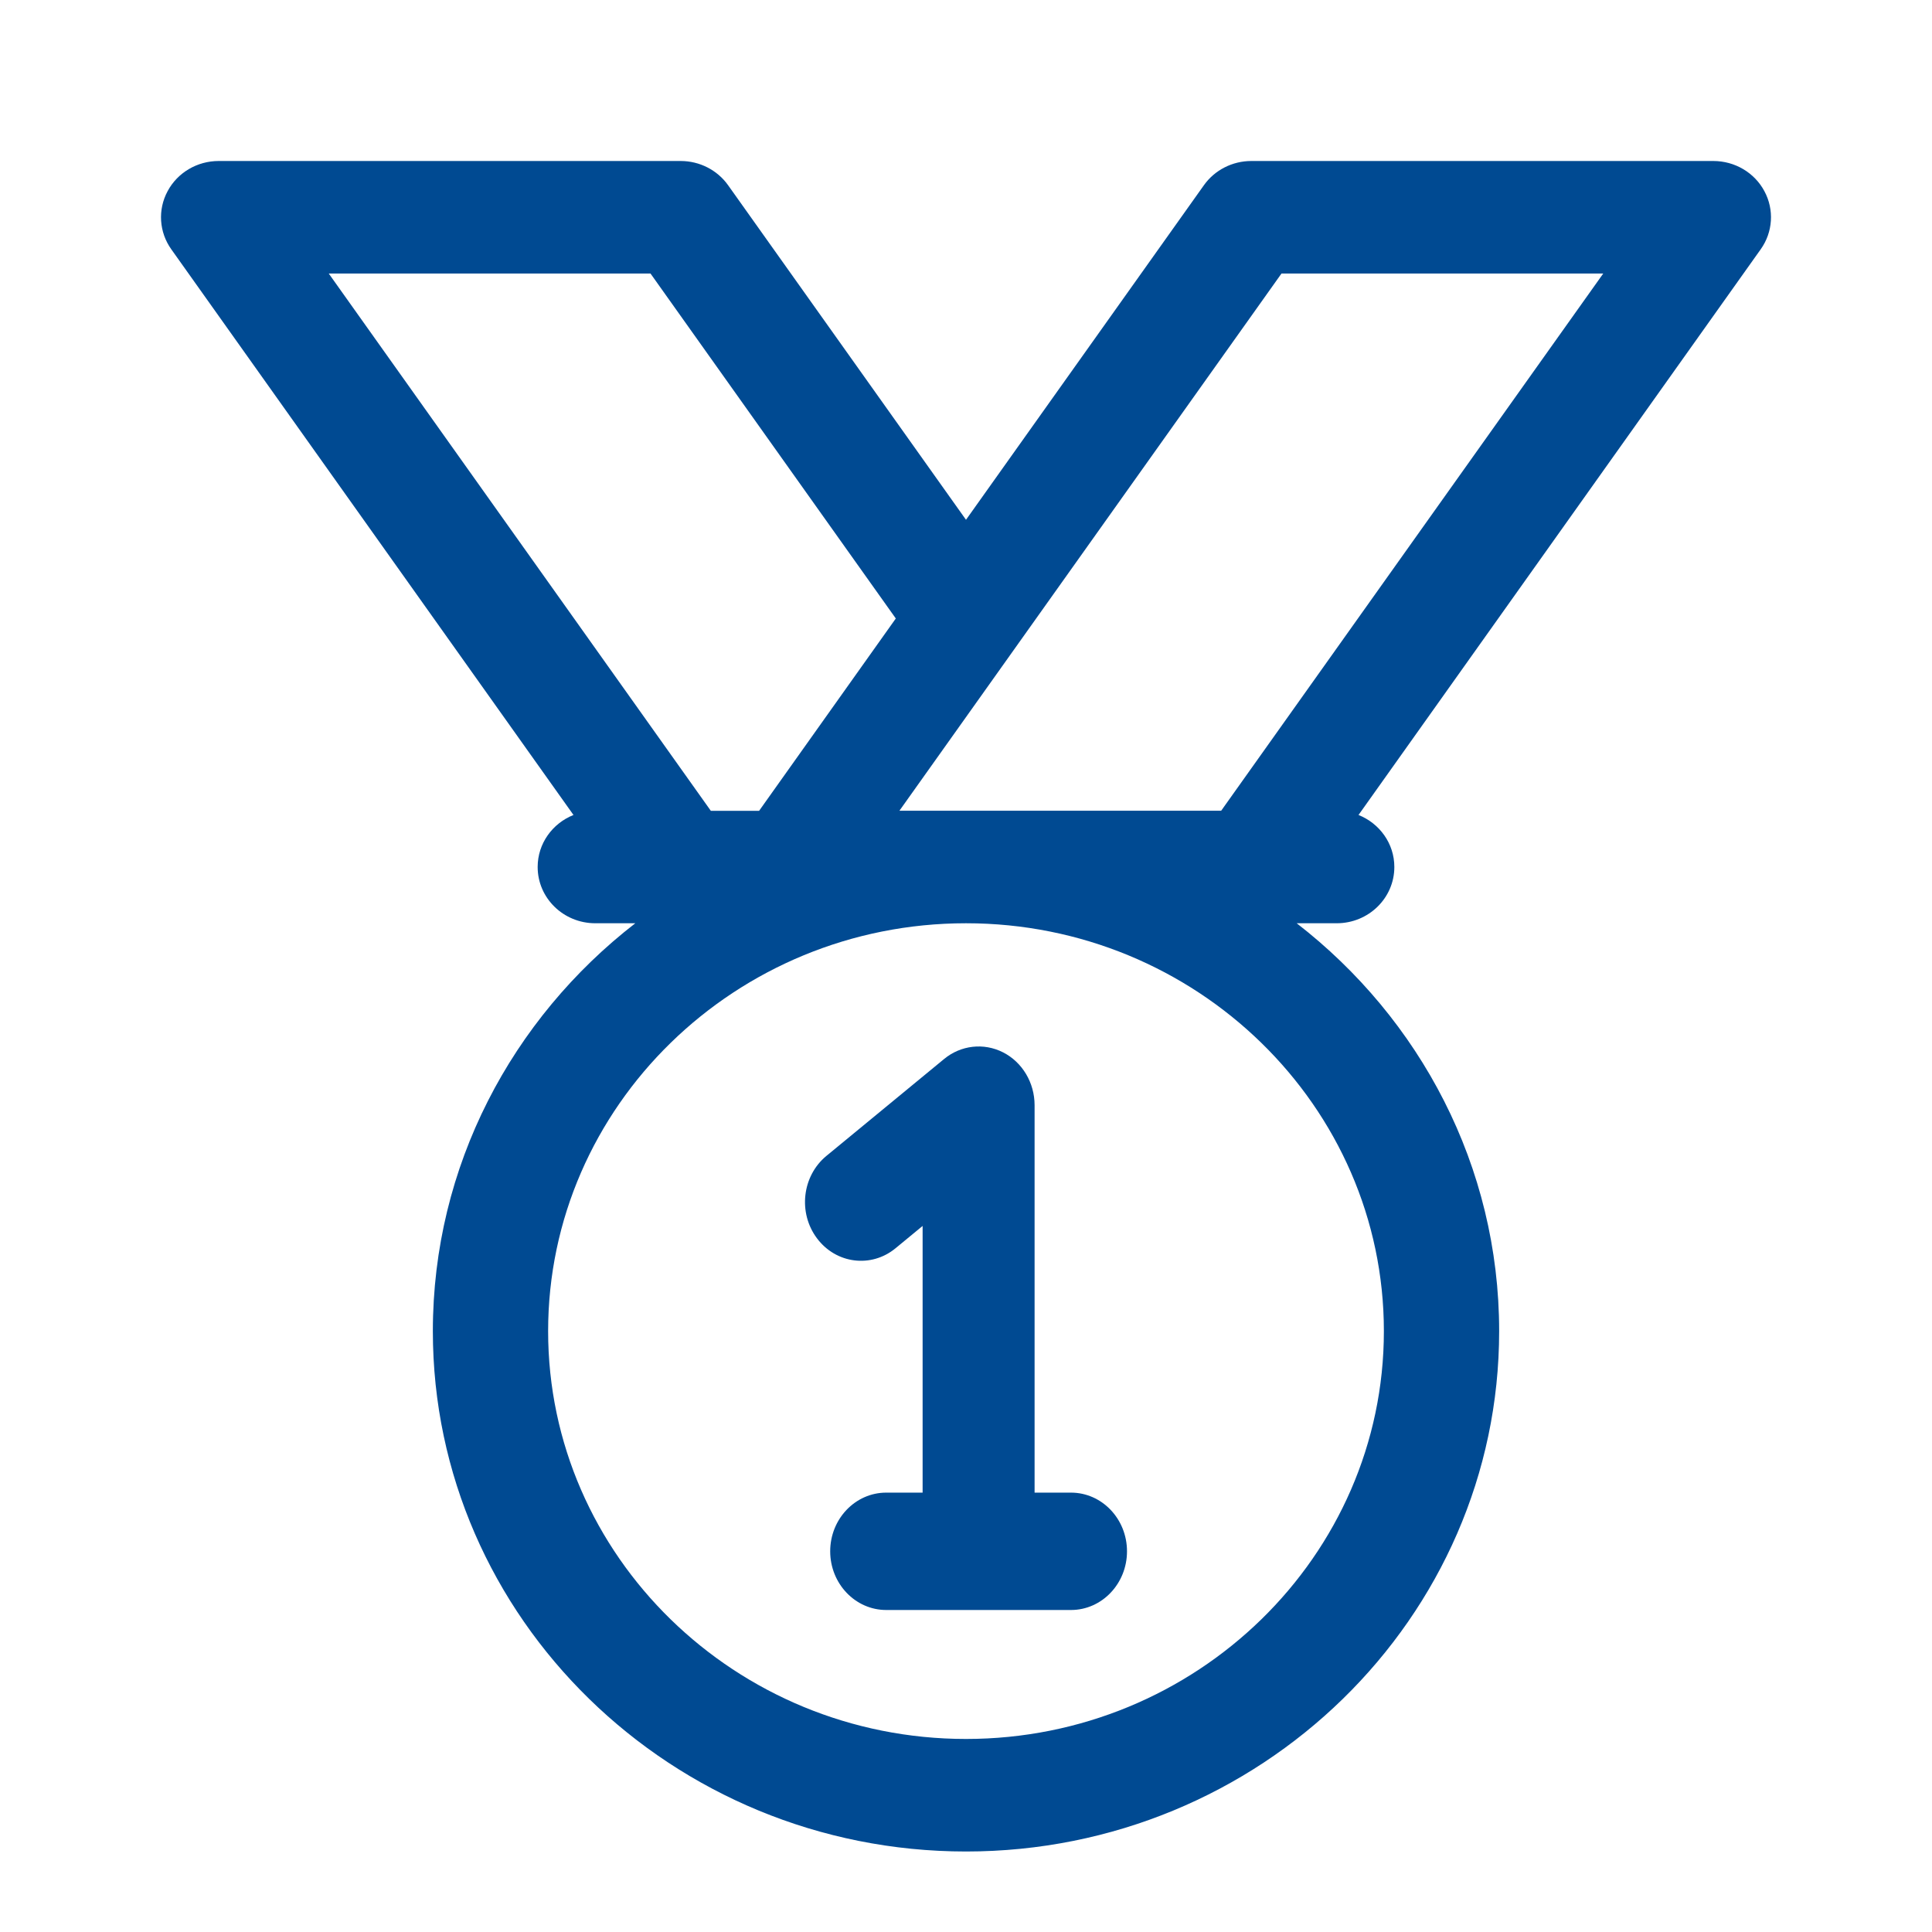 <?xml version="1.0" encoding="UTF-8"?>
<svg width="24px" height="24px" viewBox="0 0 24 24" version="1.1" xmlns="http://www.w3.org/2000/svg" xmlns:xlink="http://www.w3.org/1999/xlink">
    <!-- Generator: Sketch 43.1 (39012) - http://www.bohemiancoding.com/sketch -->
    <title>icons/benefits/n1@3x</title>
    <desc>Created with Sketch.</desc>
    <defs></defs>
    <g id="Symbols" stroke="none" stroke-width="1" fill="none" fill-rule="evenodd">
        <g id="icons/benefits/n1" fill-rule="nonzero" fill="#004A92">
            <g id="002-medal" transform="translate(2, 2)">
                <path d="M19.918,0.375 C19.795,0.144 19.55,0 19.284,0 L13.544,0 C13.31,0 13.09,0.112 12.956,0.3 L10,4.457 L7.044,0.3 C6.91,0.112 6.69,0 6.456,0 L0.716,0 C0.45,0 0.205,0.144 0.082,0.375 C-0.042,0.605 -0.024,0.884 0.128,1.097 L5.124,8.124 C4.863,8.228 4.679,8.478 4.679,8.77 C4.679,9.156 4.999,9.469 5.395,9.469 L5.892,9.469 C4.361,10.654 3.377,12.485 3.377,14.536 C3.377,18.1 6.348,21 10,21 C13.652,21 16.623,18.1 16.623,14.536 C16.623,12.485 15.639,10.654 14.108,9.469 L14.605,9.469 C15.001,9.469 15.321,9.156 15.321,8.77 C15.321,8.478 15.137,8.228 14.876,8.124 L19.872,1.097 C20.024,0.884 20.042,0.605 19.918,0.375 Z M6.081,1.398 L9.128,5.683 L7.43,8.072 L6.83,8.072 L2.084,1.398 L6.081,1.398 Z M15.191,14.536 C15.191,17.329 12.862,19.602 10,19.602 C7.138,19.602 4.809,17.329 4.809,14.536 C4.809,11.742 7.138,9.469 10,9.469 C12.862,9.469 15.191,11.742 15.191,14.536 Z M13.17,8.071 L9.173,8.071 L13.919,1.398 L17.916,1.398 L13.17,8.071 Z" id="Shape"></path>
                <path d="M11.304,16.542 L10.852,16.542 L10.852,11.729 C10.852,11.45 10.7,11.195 10.461,11.073 C10.221,10.951 9.936,10.983 9.727,11.156 L8.266,12.359 C7.964,12.608 7.911,13.066 8.149,13.383 C8.386,13.7 8.823,13.755 9.125,13.506 L9.461,13.229 L9.461,16.542 L9.009,16.542 C8.625,16.542 8.313,16.868 8.313,17.271 C8.313,17.673 8.625,18 9.009,18 L11.304,18 C11.688,18 12,17.673 12,17.271 C12,16.868 11.688,16.542 11.304,16.542 Z" id="Shape"></path>
            </g>
        </g>
    </g>
</svg>